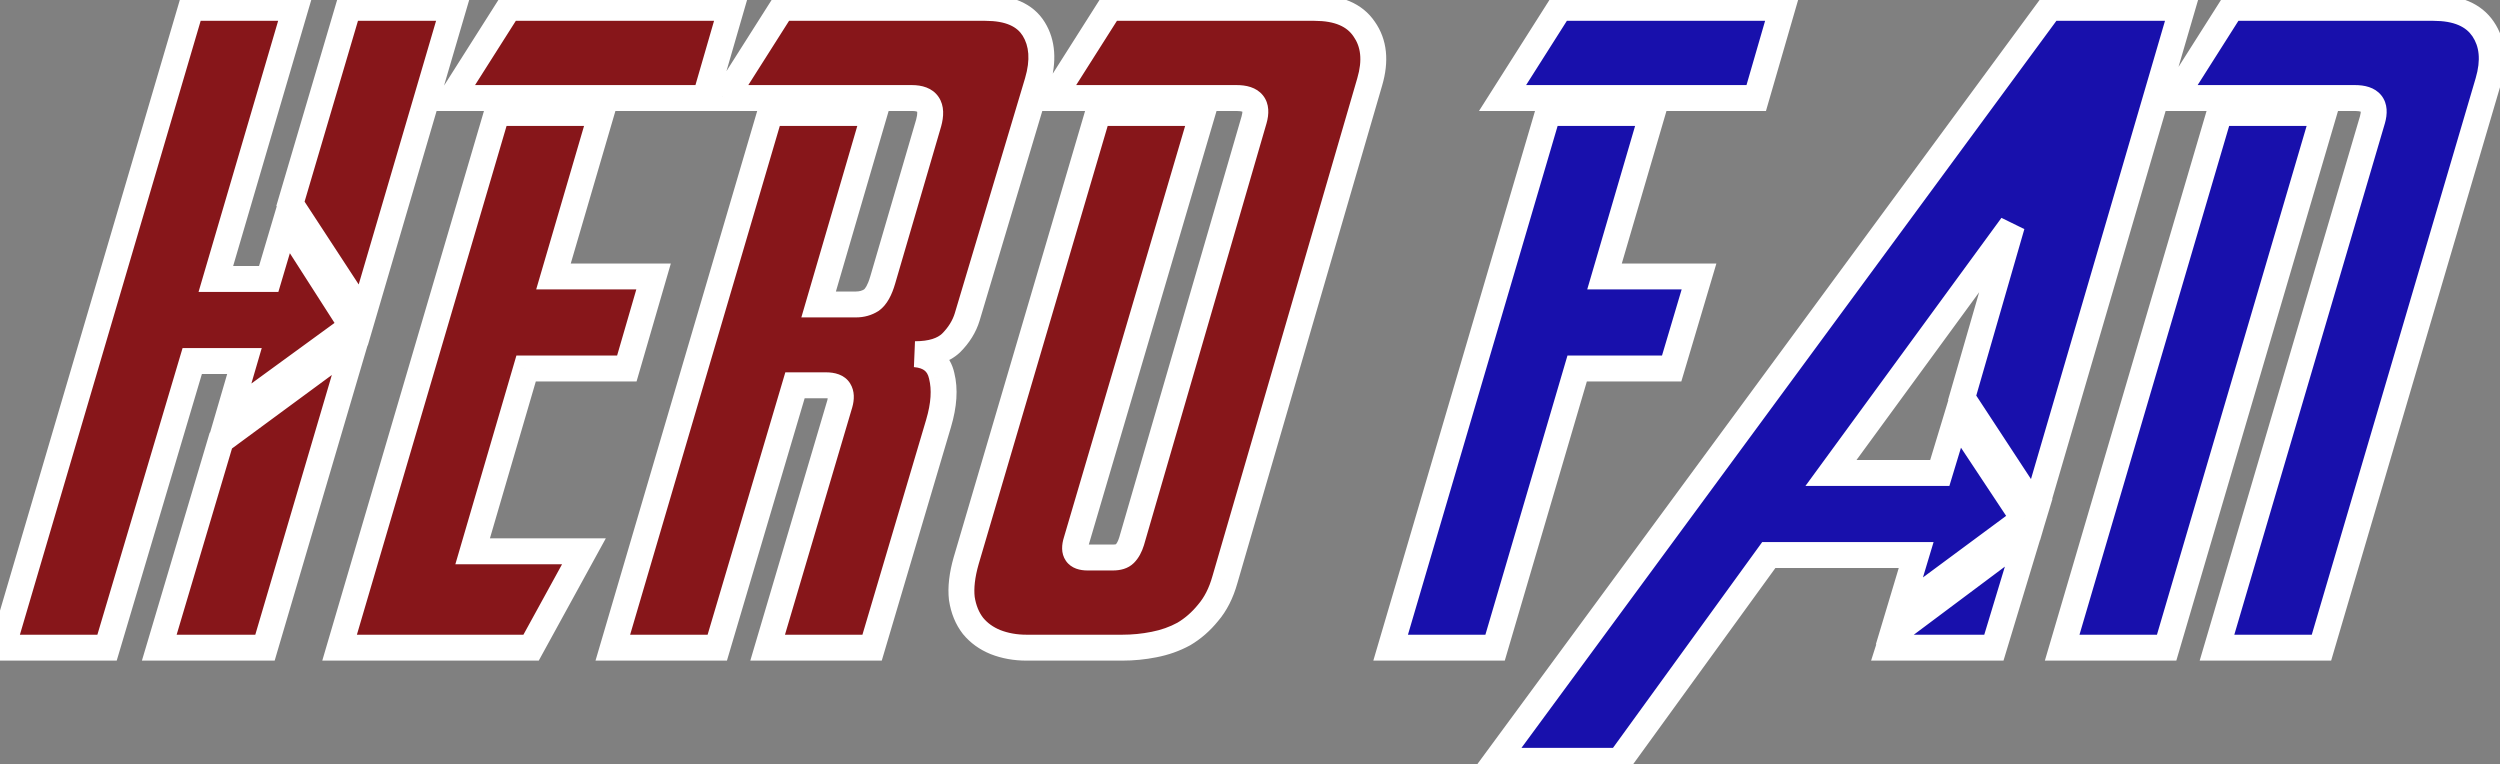 <svg width="193" height="59" viewBox="0 0 193 59" fill="none" xmlns="http://www.w3.org/2000/svg">
<rect x="0" y="0" width="193" height="59" fill="#808080" stroke="none"/>
<mask id="path-1-outside-1_280_293" maskUnits="userSpaceOnUse" x="-2" y="-1" width="196" height="61" fill="black">
<rect fill="white" x="-2" y="-1" width="196" height="61"/>
<path d="M17.624 32.144L18.872 27.872H14.84L8.264 50H0.2L14.744 0.608H22.808L16.664 21.536H20.744L22.04 17.168L27.176 25.184L17.624 32.144ZM27.416 26.384L20.456 50H12.296L17.048 34.016L27.416 26.384ZM22.424 15.728L26.888 0.608H35L28.04 24.32L22.424 15.728ZM46.424 8.72L42.728 21.344H50.456L48.392 28.448H40.616L36.488 42.56H45.08L41 50H26.216L38.36 8.72H46.424ZM54.44 7.568H34.856L39.272 0.608H56.456L54.44 7.568ZM66.077 23.504C66.525 23.504 66.925 23.392 67.277 23.168C67.629 22.912 67.917 22.4 68.141 21.632L71.693 9.488C72.045 8.208 71.613 7.568 70.397 7.568H55.949L60.365 0.608H76.061C77.885 0.608 79.133 1.152 79.805 2.24C80.477 3.328 80.573 4.688 80.093 6.32L74.669 24.464C74.445 25.2 74.029 25.872 73.421 26.48C72.813 27.056 71.885 27.344 70.637 27.344C71.789 27.44 72.477 28 72.701 29.024C72.957 30.048 72.877 31.264 72.461 32.672L67.325 50H59.261L64.829 31.184C64.957 30.736 64.941 30.384 64.781 30.128C64.621 29.872 64.285 29.744 63.773 29.744H61.373L55.373 50H47.309L59.453 8.72H67.517L63.197 23.504H66.077ZM96.814 9.248C97.134 8.128 96.686 7.568 95.47 7.568H81.262L85.678 0.608H101.47C103.294 0.608 104.574 1.152 105.31 2.24C106.078 3.328 106.222 4.688 105.742 6.32L94.558 44.768C94.27 45.792 93.838 46.64 93.262 47.312C92.718 47.984 92.094 48.528 91.39 48.944C90.686 49.328 89.918 49.6 89.086 49.76C88.286 49.92 87.47 50 86.638 50H79.246C78.382 50 77.582 49.856 76.846 49.568C76.142 49.28 75.566 48.864 75.118 48.32C74.67 47.744 74.382 47.04 74.254 46.208C74.158 45.376 74.27 44.4 74.59 43.28L84.766 8.72H92.83L83.086 41.792C82.83 42.624 83.118 43.04 83.95 43.04H85.918C86.334 43.04 86.638 42.944 86.83 42.752C87.054 42.528 87.23 42.208 87.358 41.792L96.814 9.248Z"/>
<path d="M119.5 8.72H127.564L123.868 21.344H131.164L129.052 28.448H121.756L115.42 50H107.356L119.5 8.72ZM135.58 7.568H115.996L120.412 0.608H137.596L135.58 7.568ZM153.928 50H145.816L146.152 48.944L156.616 41.12L153.928 50ZM146.632 47.168L147.927 42.848H136.552L125.032 58.736H115.479L158.248 0.608H168.472L157.144 39.344L151.48 30.704L155.32 17.408L141.352 36.512H149.752L151.048 32.24L156.232 40.064L146.632 47.168ZM167.264 50H159.2L171.344 8.72H179.408L167.264 50ZM183.152 9.248C183.472 8.128 183.024 7.568 181.808 7.568H167.84L172.256 0.608H187.856C189.68 0.608 190.96 1.152 191.696 2.24C192.432 3.328 192.56 4.688 192.08 6.32L179.216 50H171.152L183.152 9.248Z"/>
</mask>
<path d="M17.624 32.144L18.872 27.872H14.84L8.264 50H0.2L14.744 0.608H22.808L16.664 21.536H20.744L22.04 17.168L27.176 25.184L17.624 32.144ZM27.416 26.384L20.456 50H12.296L17.048 34.016L27.416 26.384ZM22.424 15.728L26.888 0.608H35L28.04 24.32L22.424 15.728ZM46.424 8.72L42.728 21.344H50.456L48.392 28.448H40.616L36.488 42.56H45.08L41 50H26.216L38.36 8.72H46.424ZM54.44 7.568H34.856L39.272 0.608H56.456L54.44 7.568ZM66.077 23.504C66.525 23.504 66.925 23.392 67.277 23.168C67.629 22.912 67.917 22.4 68.141 21.632L71.693 9.488C72.045 8.208 71.613 7.568 70.397 7.568H55.949L60.365 0.608H76.061C77.885 0.608 79.133 1.152 79.805 2.24C80.477 3.328 80.573 4.688 80.093 6.32L74.669 24.464C74.445 25.2 74.029 25.872 73.421 26.48C72.813 27.056 71.885 27.344 70.637 27.344C71.789 27.44 72.477 28 72.701 29.024C72.957 30.048 72.877 31.264 72.461 32.672L67.325 50H59.261L64.829 31.184C64.957 30.736 64.941 30.384 64.781 30.128C64.621 29.872 64.285 29.744 63.773 29.744H61.373L55.373 50H47.309L59.453 8.72H67.517L63.197 23.504H66.077ZM96.814 9.248C97.134 8.128 96.686 7.568 95.47 7.568H81.262L85.678 0.608H101.47C103.294 0.608 104.574 1.152 105.31 2.24C106.078 3.328 106.222 4.688 105.742 6.32L94.558 44.768C94.27 45.792 93.838 46.64 93.262 47.312C92.718 47.984 92.094 48.528 91.39 48.944C90.686 49.328 89.918 49.6 89.086 49.76C88.286 49.92 87.47 50 86.638 50H79.246C78.382 50 77.582 49.856 76.846 49.568C76.142 49.28 75.566 48.864 75.118 48.32C74.67 47.744 74.382 47.04 74.254 46.208C74.158 45.376 74.27 44.4 74.59 43.28L84.766 8.72H92.83L83.086 41.792C82.83 42.624 83.118 43.04 83.95 43.04H85.918C86.334 43.04 86.638 42.944 86.83 42.752C87.054 42.528 87.23 42.208 87.358 41.792L96.814 9.248Z" fill="#87161A"/>
<path d="M119.5 8.72H127.564L123.868 21.344H131.164L129.052 28.448H121.756L115.42 50H107.356L119.5 8.72ZM135.58 7.568H115.996L120.412 0.608H137.596L135.58 7.568ZM153.928 50H145.816L146.152 48.944L156.616 41.12L153.928 50ZM146.632 47.168L147.927 42.848H136.552L125.032 58.736H115.479L158.248 0.608H168.472L157.144 39.344L151.48 30.704L155.32 17.408L141.352 36.512H149.752L151.048 32.24L156.232 40.064L146.632 47.168ZM167.264 50H159.2L171.344 8.72H179.408L167.264 50ZM183.152 9.248C183.472 8.128 183.024 7.568 181.808 7.568H167.84L172.256 0.608H187.856C189.68 0.608 190.96 1.152 191.696 2.24C192.432 3.328 192.56 4.688 192.08 6.32L179.216 50H171.152L183.152 9.248Z" fill="#1810AC"/>
<path d="M17.624 32.144L16.664 31.864L15.841 34.68L18.213 32.952L17.624 32.144ZM18.872 27.872L19.832 28.152L20.206 26.872H18.872V27.872ZM14.84 27.872V26.872H14.094L13.881 27.587L14.84 27.872ZM8.264 50V51H9.01L9.223 50.285L8.264 50ZM0.2 50L-0.759 49.718L-1.137 51H0.2V50ZM14.744 0.608V-0.392H13.996L13.785 0.326L14.744 0.608ZM22.808 0.608L23.767 0.89L24.144 -0.392H22.808V0.608ZM16.664 21.536L15.704 21.254L15.328 22.536H16.664V21.536ZM20.744 21.536V22.536H21.49L21.703 21.82L20.744 21.536ZM22.04 17.168L22.882 16.628L21.703 14.788L21.081 16.884L22.04 17.168ZM27.176 25.184L27.765 25.992L28.526 25.438L28.018 24.645L27.176 25.184ZM27.416 26.384L28.375 26.667L29.215 23.818L26.823 25.579L27.416 26.384ZM20.456 50V51H21.204L21.415 50.283L20.456 50ZM12.296 50L11.338 49.715L10.955 51H12.296V50ZM17.048 34.016L16.455 33.211L16.185 33.41L16.09 33.731L17.048 34.016ZM22.424 15.728L21.465 15.445L21.334 15.888L21.587 16.275L22.424 15.728ZM26.888 0.608V-0.392H26.141L25.929 0.325L26.888 0.608ZM35 0.608L35.959 0.89L36.336 -0.392H35V0.608ZM28.04 24.32L27.203 24.867L28.389 26.682L29 24.602L28.04 24.32ZM18.584 32.424L19.832 28.152L17.912 27.592L16.664 31.864L18.584 32.424ZM18.872 26.872H14.84V28.872H18.872V26.872ZM13.881 27.587L7.305 49.715L9.223 50.285L15.799 28.157L13.881 27.587ZM8.264 49H0.2V51H8.264V49ZM1.159 50.282L15.703 0.89L13.785 0.326L-0.759 49.718L1.159 50.282ZM14.744 1.608H22.808V-0.392H14.744V1.608ZM21.849 0.326L15.704 21.254L17.623 21.818L23.767 0.89L21.849 0.326ZM16.664 22.536H20.744V20.536H16.664V22.536ZM21.703 21.82L22.999 17.452L21.081 16.884L19.785 21.252L21.703 21.82ZM21.198 17.707L26.334 25.724L28.018 24.645L22.882 16.628L21.198 17.707ZM26.587 24.376L17.035 31.336L18.213 32.952L27.765 25.992L26.587 24.376ZM26.457 26.101L19.497 49.717L21.415 50.283L28.375 26.667L26.457 26.101ZM20.456 49H12.296V51H20.456V49ZM13.255 50.285L18.006 34.301L16.09 33.731L11.338 49.715L13.255 50.285ZM17.641 34.821L28.009 27.189L26.823 25.579L16.455 33.211L17.641 34.821ZM23.383 16.011L27.847 0.891L25.929 0.325L21.465 15.445L23.383 16.011ZM26.888 1.608H35V-0.392H26.888V1.608ZM34.041 0.326L27.081 24.038L29 24.602L35.959 0.89L34.041 0.326ZM28.877 23.773L23.261 15.181L21.587 16.275L27.203 24.867L28.877 23.773ZM46.424 8.72L47.383 9.001L47.758 7.72H46.424V8.72ZM42.728 21.344L41.768 21.063L41.393 22.344H42.728V21.344ZM50.456 21.344L51.416 21.623L51.788 20.344H50.456V21.344ZM48.392 28.448V29.448H49.142L49.352 28.727L48.392 28.448ZM40.616 28.448V27.448H39.866L39.656 28.167L40.616 28.448ZM36.488 42.56L35.528 42.279L35.153 43.56H36.488V42.56ZM45.08 42.56L45.956 43.041L46.769 41.56H45.08V42.56ZM41 50V51H41.592L41.876 50.481L41 50ZM26.216 50L25.256 49.718L24.879 51H26.216V50ZM38.36 8.72V7.72H37.611L37.4 8.438L38.36 8.72ZM54.44 7.568V8.568H55.191L55.4 7.846L54.44 7.568ZM34.856 7.568L34.011 7.032L33.037 8.568H34.856V7.568ZM39.272 0.608V-0.392H38.722L38.427 0.072L39.272 0.608ZM56.456 0.608L57.416 0.886L57.786 -0.392H56.456V0.608ZM45.464 8.439L41.768 21.063L43.687 21.625L47.383 9.001L45.464 8.439ZM42.728 22.344H50.456V20.344H42.728V22.344ZM49.495 21.065L47.431 28.169L49.352 28.727L51.416 21.623L49.495 21.065ZM48.392 27.448H40.616V29.448H48.392V27.448ZM39.656 28.167L35.528 42.279L37.447 42.841L41.575 28.729L39.656 28.167ZM36.488 43.56H45.08V41.56H36.488V43.56ZM44.203 42.079L40.123 49.519L41.876 50.481L45.956 43.041L44.203 42.079ZM41 49H26.216V51H41V49ZM27.175 50.282L39.319 9.002L37.4 8.438L25.256 49.718L27.175 50.282ZM38.36 9.72H46.424V7.72H38.36V9.72ZM54.44 6.568H34.856V8.568H54.44V6.568ZM35.7 8.104L40.116 1.144L38.427 0.072L34.011 7.032L35.7 8.104ZM39.272 1.608H56.456V-0.392H39.272V1.608ZM55.495 0.33L53.479 7.29L55.4 7.846L57.416 0.886L55.495 0.33ZM67.277 23.168L67.814 24.012L67.84 23.995L67.865 23.977L67.277 23.168ZM68.141 21.632L67.182 21.351L67.181 21.352L68.141 21.632ZM71.693 9.488L72.653 9.769L72.655 9.761L72.658 9.753L71.693 9.488ZM55.949 7.568L55.105 7.032L54.131 8.568H55.949V7.568ZM60.365 0.608V-0.392H59.816L59.521 0.072L60.365 0.608ZM79.805 2.24L78.955 2.765L78.955 2.765L79.805 2.24ZM80.093 6.32L81.052 6.606L81.053 6.602L80.093 6.32ZM74.669 24.464L75.626 24.755L75.627 24.75L74.669 24.464ZM73.421 26.48L74.109 27.206L74.119 27.197L74.129 27.187L73.421 26.48ZM70.637 27.344V26.344L70.554 28.34L70.637 27.344ZM72.701 29.024L71.725 29.238L71.728 29.252L71.731 29.267L72.701 29.024ZM72.461 32.672L73.42 32.956L73.42 32.955L72.461 32.672ZM67.325 50V51H68.072L68.284 50.284L67.325 50ZM59.261 50L58.303 49.716L57.923 51H59.261V50ZM64.829 31.184L65.788 31.468L65.791 31.459L64.829 31.184ZM64.781 30.128L65.629 29.598L65.629 29.598L64.781 30.128ZM61.373 29.744V28.744H60.627L60.415 29.46L61.373 29.744ZM55.373 50V51H56.12L56.332 50.284L55.373 50ZM47.309 50L46.35 49.718L45.973 51H47.309V50ZM59.453 8.72V7.72H58.705L58.494 8.438L59.453 8.72ZM67.517 8.72L68.477 9L68.851 7.72H67.517V8.72ZM63.197 23.504L62.237 23.224L61.863 24.504H63.197V23.504ZM66.077 24.504C66.701 24.504 67.29 24.345 67.814 24.012L66.74 22.324C66.561 22.439 66.35 22.504 66.077 22.504V24.504ZM67.865 23.977C68.494 23.52 68.861 22.737 69.101 21.912L67.181 21.352C66.974 22.063 66.765 22.304 66.689 22.359L67.865 23.977ZM69.101 21.913L72.653 9.769L70.734 9.207L67.182 21.351L69.101 21.913ZM72.658 9.753C72.858 9.025 72.928 8.178 72.462 7.489C71.972 6.762 71.14 6.568 70.397 6.568V8.568C70.871 8.568 70.863 8.694 70.805 8.607C70.786 8.58 70.807 8.59 70.811 8.69C70.816 8.795 70.799 8.967 70.729 9.223L72.658 9.753ZM70.397 6.568H55.949V8.568H70.397V6.568ZM56.794 8.104L61.21 1.144L59.521 0.072L55.105 7.032L56.794 8.104ZM60.365 1.608H76.061V-0.392H60.365V1.608ZM76.061 1.608C77.701 1.608 78.536 2.088 78.955 2.765L80.656 1.714C79.731 0.216 78.07 -0.392 76.061 -0.392V1.608ZM78.955 2.765C79.432 3.539 79.562 4.584 79.134 6.038L81.053 6.602C81.585 4.792 81.522 3.117 80.656 1.714L78.955 2.765ZM79.135 6.034L73.711 24.178L75.627 24.75L81.052 6.606L79.135 6.034ZM73.713 24.173C73.542 24.734 73.22 25.267 72.714 25.773L74.129 27.187C74.839 26.477 75.349 25.666 75.626 24.755L73.713 24.173ZM72.734 25.754C72.385 26.084 71.753 26.344 70.637 26.344V28.344C72.018 28.344 73.242 28.027 74.109 27.206L72.734 25.754ZM70.554 28.34C70.99 28.377 71.24 28.492 71.386 28.612C71.524 28.724 71.652 28.905 71.725 29.238L73.678 28.81C73.527 28.119 73.199 27.508 72.649 27.06C72.107 26.62 71.437 26.407 70.72 26.348L70.554 28.34ZM71.731 29.267C71.93 30.063 71.887 31.088 71.502 32.389L73.42 32.955C73.868 31.44 73.984 30.033 73.671 28.782L71.731 29.267ZM71.503 32.388L66.367 49.716L68.284 50.284L73.42 32.956L71.503 32.388ZM67.325 49H59.261V51H67.325V49ZM60.22 50.284L65.788 31.468L63.87 30.9L58.303 49.716L60.22 50.284ZM65.791 31.459C65.955 30.885 66.005 30.199 65.629 29.598L63.933 30.658C63.908 30.617 63.913 30.596 63.914 30.629C63.916 30.669 63.911 30.758 63.868 30.909L65.791 31.459ZM65.629 29.598C65.187 28.89 64.386 28.744 63.773 28.744V30.744C63.861 30.744 63.927 30.75 63.975 30.757C64.023 30.764 64.047 30.772 64.053 30.774C64.059 30.776 64.043 30.771 64.016 30.751C63.989 30.729 63.958 30.698 63.933 30.658L65.629 29.598ZM63.773 28.744H61.373V30.744H63.773V28.744ZM60.415 29.46L54.415 49.716L56.332 50.284L62.332 30.028L60.415 29.46ZM55.373 49H47.309V51H55.373V49ZM48.269 50.282L60.413 9.002L58.494 8.438L46.35 49.718L48.269 50.282ZM59.453 9.72H67.517V7.72H59.453V9.72ZM66.558 8.44L62.237 23.224L64.157 23.785L68.477 9L66.558 8.44ZM63.197 24.504H66.077V22.504H63.197V24.504ZM96.814 9.248L97.774 9.527L97.775 9.523L96.814 9.248ZM81.262 7.568L80.418 7.032L79.443 8.568H81.262V7.568ZM85.678 0.608V-0.392H85.128L84.834 0.072L85.678 0.608ZM105.31 2.24L104.482 2.8L104.487 2.809L104.493 2.817L105.31 2.24ZM105.742 6.32L104.783 6.038L104.782 6.041L105.742 6.32ZM94.558 44.768L93.598 44.489L93.595 44.497L94.558 44.768ZM93.262 47.312L92.503 46.661L92.493 46.672L92.485 46.683L93.262 47.312ZM91.39 48.944L91.869 49.822L91.884 49.814L91.899 49.805L91.39 48.944ZM89.086 49.76L88.897 48.778L88.89 48.779L89.086 49.76ZM76.846 49.568L76.467 50.493L76.474 50.496L76.481 50.499L76.846 49.568ZM75.118 48.32L74.329 48.934L74.337 48.945L74.346 48.956L75.118 48.32ZM74.254 46.208L73.26 46.323L73.263 46.341L73.266 46.36L74.254 46.208ZM74.59 43.28L73.631 42.998L73.628 43.005L74.59 43.28ZM84.766 8.72V7.72H84.018L83.807 8.438L84.766 8.72ZM92.83 8.72L93.789 9.003L94.167 7.72H92.83V8.72ZM83.086 41.792L84.042 42.086L84.045 42.075L83.086 41.792ZM86.83 42.752L86.123 42.045L86.123 42.045L86.83 42.752ZM87.358 41.792L88.314 42.086L88.316 42.079L88.318 42.071L87.358 41.792ZM97.775 9.523C97.968 8.848 98.026 8.022 97.499 7.363C96.986 6.722 96.176 6.568 95.47 6.568V8.568C95.704 8.568 95.845 8.596 95.919 8.621C95.986 8.643 95.969 8.653 95.937 8.613C95.903 8.57 95.909 8.544 95.913 8.589C95.917 8.645 95.911 8.767 95.852 8.973L97.775 9.523ZM95.47 6.568H81.262V8.568H95.47V6.568ZM82.106 8.104L86.522 1.144L84.834 0.072L80.418 7.032L82.106 8.104ZM85.678 1.608H101.47V-0.392H85.678V1.608ZM101.47 1.608C103.102 1.608 103.998 2.086 104.482 2.8L106.138 1.68C105.149 0.218 103.485 -0.392 101.47 -0.392V1.608ZM104.493 2.817C105.038 3.588 105.202 4.61 104.783 6.038L106.701 6.602C107.241 4.766 107.118 3.068 106.127 1.663L104.493 2.817ZM104.782 6.041L93.598 44.489L95.518 45.047L106.702 6.599L104.782 6.041ZM93.595 44.497C93.339 45.409 92.967 46.12 92.503 46.661L94.021 47.963C94.709 47.16 95.201 46.175 95.52 45.039L93.595 44.497ZM92.485 46.683C92.011 47.267 91.477 47.731 90.881 48.083L91.899 49.805C92.711 49.325 93.424 48.7 94.039 47.941L92.485 46.683ZM90.911 48.066C90.303 48.398 89.633 48.636 88.897 48.778L89.275 50.742C90.202 50.564 91.069 50.258 91.869 49.822L90.911 48.066ZM88.89 48.779C88.156 48.926 87.405 49 86.638 49V51C87.534 51 88.416 50.914 89.282 50.741L88.89 48.779ZM86.638 49H79.246V51H86.638V49ZM79.246 49C78.495 49 77.82 48.875 77.21 48.637L76.481 50.499C77.344 50.837 78.269 51 79.246 51V49ZM77.225 48.642C76.661 48.412 76.224 48.091 75.89 47.684L74.346 48.956C74.907 49.637 75.623 50.148 76.467 50.493L77.225 48.642ZM75.907 47.706C75.579 47.284 75.348 46.746 75.242 46.056L73.266 46.36C73.415 47.334 73.761 48.204 74.329 48.934L75.907 47.706ZM75.247 46.093C75.171 45.432 75.254 44.594 75.551 43.555L73.628 43.005C73.285 44.206 73.145 45.32 73.26 46.323L75.247 46.093ZM75.549 43.562L85.725 9.002L83.807 8.438L73.631 42.998L75.549 43.562ZM84.766 9.72H92.83V7.72H84.766V9.72ZM91.871 8.437L82.127 41.509L84.045 42.075L93.789 9.003L91.871 8.437ZM82.13 41.498C81.975 42.002 81.876 42.702 82.288 43.297C82.714 43.913 83.419 44.04 83.95 44.04V42.04C83.887 42.04 83.841 42.036 83.811 42.032C83.781 42.027 83.771 42.023 83.776 42.025C83.782 42.027 83.805 42.036 83.836 42.059C83.868 42.083 83.903 42.116 83.932 42.159C83.961 42.201 83.978 42.241 83.987 42.272C83.996 42.301 83.996 42.317 83.996 42.312C83.995 42.307 83.996 42.287 84.002 42.247C84.009 42.208 84.021 42.154 84.042 42.086L82.13 41.498ZM83.95 44.04H85.918V42.04H83.95V44.04ZM85.918 44.04C86.461 44.04 87.078 43.918 87.537 43.459L86.123 42.045C86.159 42.009 86.182 42.006 86.157 42.014C86.127 42.024 86.053 42.04 85.918 42.04V44.04ZM87.537 43.459C87.911 43.085 88.155 42.603 88.314 42.086L86.402 41.498C86.305 41.813 86.196 41.971 86.123 42.045L87.537 43.459ZM88.318 42.071L97.774 9.527L95.854 8.969L86.398 41.513L88.318 42.071ZM119.5 8.72V7.72H118.752L118.541 8.438L119.5 8.72ZM127.564 8.72L128.524 9.001L128.899 7.72H127.564V8.72ZM123.868 21.344L122.909 21.063L122.533 22.344H123.868V21.344ZM131.164 21.344L132.123 21.629L132.505 20.344H131.164V21.344ZM129.052 28.448V29.448H129.798L130.011 28.733L129.052 28.448ZM121.756 28.448V27.448H121.008L120.797 28.166L121.756 28.448ZM115.42 50V51H116.169L116.38 50.282L115.42 50ZM107.356 50L106.397 49.718L106.02 51H107.356V50ZM135.58 7.568V8.568H136.332L136.541 7.846L135.58 7.568ZM115.996 7.568L115.152 7.032L114.177 8.568H115.996V7.568ZM120.412 0.608V-0.392H119.862L119.568 0.072L120.412 0.608ZM137.596 0.608L138.557 0.886L138.927 -0.392H137.596V0.608ZM119.5 9.72H127.564V7.72H119.5V9.72ZM126.605 8.439L122.909 21.063L124.828 21.625L128.524 9.001L126.605 8.439ZM123.868 22.344H131.164V20.344H123.868V22.344ZM130.206 21.059L128.094 28.163L130.011 28.733L132.123 21.629L130.206 21.059ZM129.052 27.448H121.756V29.448H129.052V27.448ZM120.797 28.166L114.461 49.718L116.38 50.282L122.716 28.73L120.797 28.166ZM115.42 49H107.356V51H115.42V49ZM108.316 50.282L120.46 9.002L118.541 8.438L106.397 49.718L108.316 50.282ZM135.58 6.568H115.996V8.568H135.58V6.568ZM116.841 8.104L121.257 1.144L119.568 0.072L115.152 7.032L116.841 8.104ZM120.412 1.608H137.596V-0.392H120.412V1.608ZM136.636 0.33L134.62 7.29L136.541 7.846L138.557 0.886L136.636 0.33ZM153.928 50V51H154.67L154.885 50.29L153.928 50ZM145.816 50L144.863 49.697L144.448 51H145.816V50ZM146.152 48.944L145.553 48.143L145.296 48.335L145.199 48.641L146.152 48.944ZM156.616 41.12L157.573 41.41L158.455 38.496L156.017 40.319L156.616 41.12ZM146.632 47.168L145.674 46.881L144.81 49.76L147.226 47.972L146.632 47.168ZM147.927 42.848L148.885 43.135L149.272 41.848H147.927V42.848ZM136.552 42.848V41.848H136.041L135.742 42.261L136.552 42.848ZM125.032 58.736V59.736H125.542L125.841 59.323L125.032 58.736ZM115.479 58.736L114.674 58.143L113.502 59.736H115.479V58.736ZM158.248 0.608V-0.392H157.742L157.442 0.015L158.248 0.608ZM168.472 0.608L169.431 0.889L169.806 -0.392H168.472V0.608ZM157.144 39.344L156.307 39.892L157.495 41.704L158.103 39.625L157.144 39.344ZM151.48 30.704L150.519 30.427L150.391 30.868L150.643 31.252L151.48 30.704ZM155.32 17.408L156.28 17.686L154.512 16.818L155.32 17.408ZM141.352 36.512L140.544 35.922L139.382 37.512H141.352V36.512ZM149.752 36.512V37.512H150.493L150.708 36.802L149.752 36.512ZM151.048 32.24L151.881 31.688L150.707 29.916L150.091 31.95L151.048 32.24ZM156.232 40.064L156.826 40.868L157.59 40.303L157.065 39.512L156.232 40.064ZM153.928 49H145.816V51H153.928V49ZM146.768 50.303L147.104 49.247L145.199 48.641L144.863 49.697L146.768 50.303ZM146.75 49.745L157.214 41.921L156.017 40.319L145.553 48.143L146.75 49.745ZM155.658 40.83L152.97 49.71L154.885 50.29L157.573 41.41L155.658 40.83ZM147.589 47.455L148.885 43.135L146.97 42.561L145.674 46.881L147.589 47.455ZM147.927 41.848H136.552V43.848H147.927V41.848ZM135.742 42.261L124.222 58.149L125.841 59.323L137.361 43.435L135.742 42.261ZM125.032 57.736H115.479V59.736H125.032V57.736ZM116.285 59.329L159.053 1.201L157.442 0.015L114.674 58.143L116.285 59.329ZM158.248 1.608H168.472V-0.392H158.248V1.608ZM167.512 0.327L156.184 39.063L158.103 39.625L169.431 0.889L167.512 0.327ZM157.98 38.796L152.316 30.156L150.643 31.252L156.307 39.892L157.98 38.796ZM152.44 30.982L156.28 17.686L154.359 17.131L150.519 30.427L152.44 30.982ZM154.512 16.818L140.544 35.922L142.159 37.102L156.127 17.998L154.512 16.818ZM141.352 37.512H149.752V35.512H141.352V37.512ZM150.708 36.802L152.004 32.53L150.091 31.95L148.795 36.222L150.708 36.802ZM150.214 32.792L155.398 40.616L157.065 39.512L151.881 31.688L150.214 32.792ZM155.637 39.26L146.037 46.364L147.226 47.972L156.826 40.868L155.637 39.26ZM167.264 50V51H168.012L168.223 50.282L167.264 50ZM159.2 50L158.241 49.718L157.863 51H159.2V50ZM171.344 8.72V7.72H170.596L170.385 8.438L171.344 8.72ZM179.408 8.72L180.367 9.002L180.745 7.72H179.408V8.72ZM183.152 9.248L184.111 9.53L184.114 9.523L183.152 9.248ZM167.84 7.568L166.996 7.032L166.021 8.568H167.84V7.568ZM172.256 0.608V-0.392H171.706L171.412 0.072L172.256 0.608ZM191.696 2.24L192.524 1.68L192.524 1.68L191.696 2.24ZM192.08 6.32L193.039 6.603L193.039 6.602L192.08 6.32ZM179.216 50V51H179.964L180.175 50.282L179.216 50ZM171.152 50L170.193 49.718L169.815 51H171.152V50ZM167.264 49H159.2V51H167.264V49ZM160.159 50.282L172.303 9.002L170.385 8.438L158.241 49.718L160.159 50.282ZM171.344 9.72H179.408V7.72H171.344V9.72ZM178.449 8.438L166.305 49.718L168.223 50.282L180.367 9.002L178.449 8.438ZM184.114 9.523C184.306 8.848 184.364 8.022 183.837 7.363C183.324 6.722 182.514 6.568 181.808 6.568V8.568C182.042 8.568 182.183 8.596 182.257 8.621C182.324 8.643 182.307 8.653 182.275 8.613C182.241 8.57 182.247 8.544 182.251 8.589C182.255 8.645 182.249 8.767 182.19 8.973L184.114 9.523ZM181.808 6.568H167.84V8.568H181.808V6.568ZM168.684 8.104L173.1 1.144L171.412 0.072L166.996 7.032L168.684 8.104ZM172.256 1.608H187.856V-0.392H172.256V1.608ZM187.856 1.608C189.488 1.608 190.385 2.086 190.868 2.8L192.524 1.68C191.535 0.218 189.872 -0.392 187.856 -0.392V1.608ZM190.868 2.8C191.39 3.572 191.543 4.601 191.121 6.038L193.039 6.602C193.577 4.775 193.474 3.084 192.524 1.68L190.868 2.8ZM191.121 6.037L178.257 49.718L180.175 50.282L193.039 6.603L191.121 6.037ZM179.216 49H171.152V51H179.216V49ZM172.111 50.282L184.111 9.53L182.193 8.966L170.193 49.718L172.111 50.282Z" fill="white" mask="url(#path-1-outside-1_280_293)"/>
</svg>
